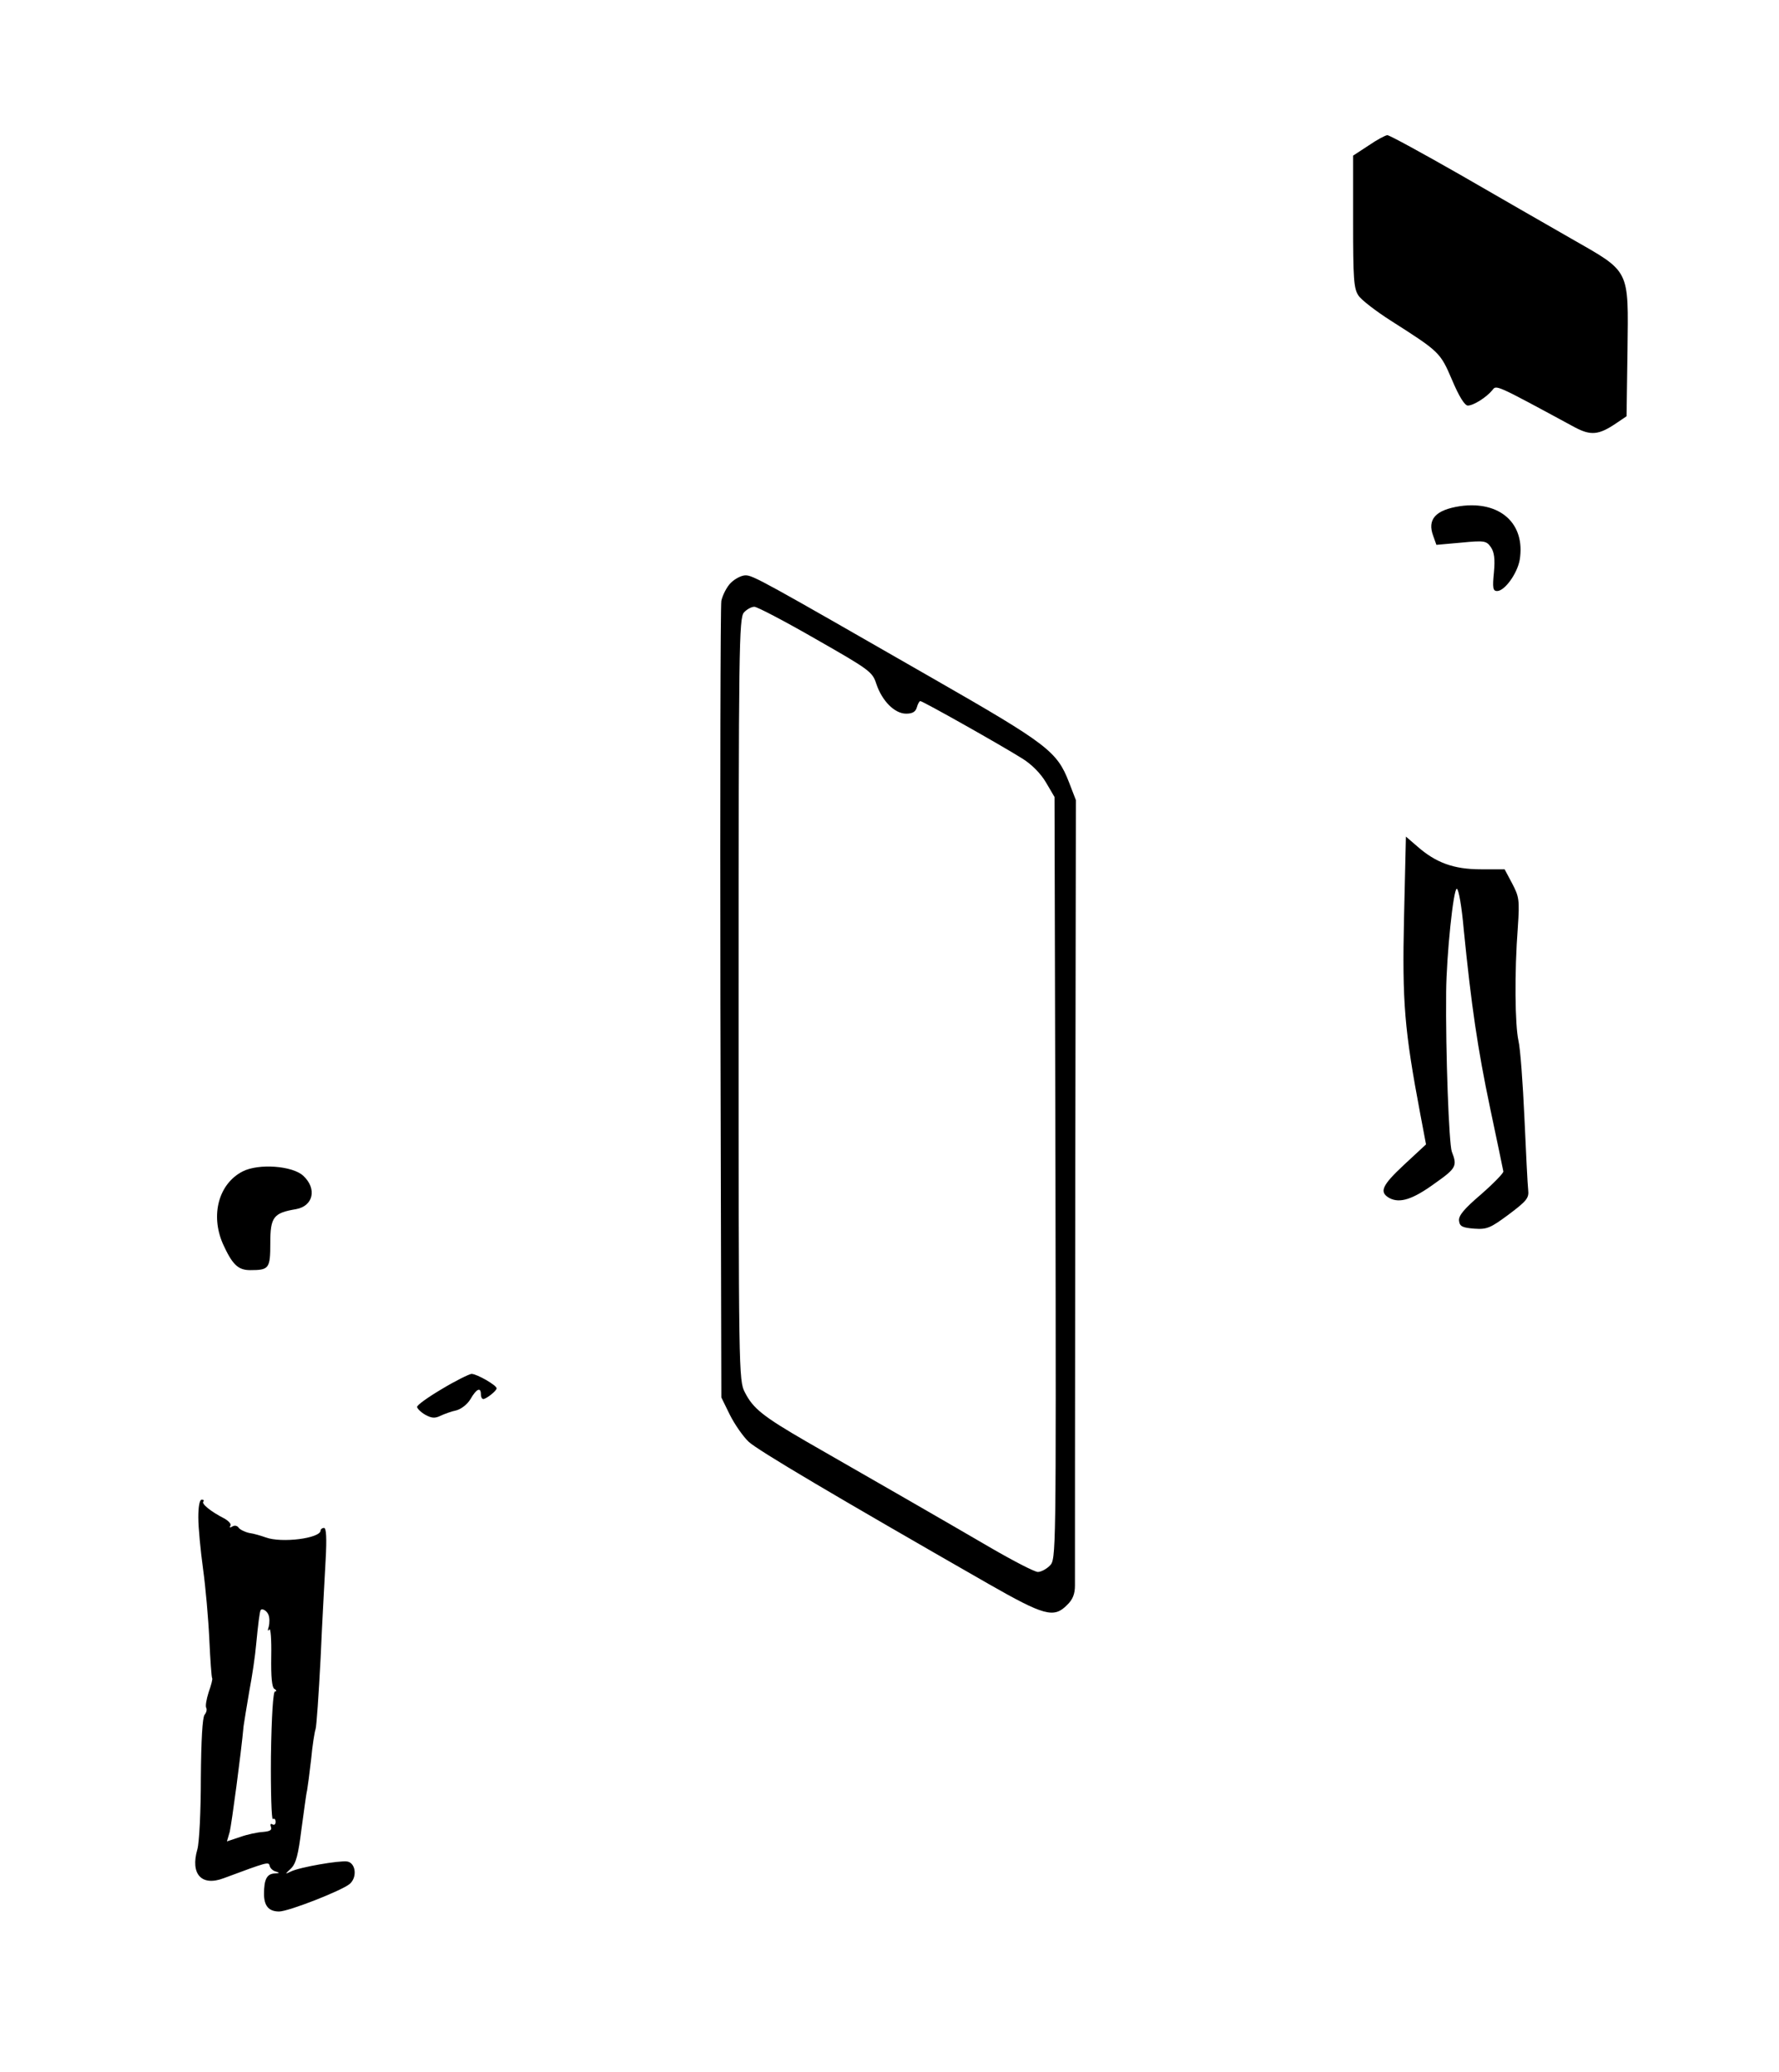 <?xml version="1.0" standalone="no"?>
<!DOCTYPE svg PUBLIC "-//W3C//DTD SVG 20010904//EN"
 "http://www.w3.org/TR/2001/REC-SVG-20010904/DTD/svg10.dtd">
<svg version="1.0" xmlns="http://www.w3.org/2000/svg"
 width="566pt" height="659pt" viewBox="0 0 566 659"
 preserveAspectRatio="xMidYMid meet">
<g transform="translate(0,659) scale(0.1,-0.1)"
fill="#000000" stroke="none">
<path d="M4354 6127 l-49 -32 0 -210 c0 -181 2 -213 17 -235 9 -14 56 -50 103
-80 155 -99 157 -100 195 -189 22 -52 40 -81 50 -81 18 0 59 26 78 49 13 17 7
20 262 -118 51 -27 76 -25 131 12 l34 23 3 209 c3 262 10 248 -179 356 -74 42
-233 134 -353 203 -121 69 -225 126 -232 126 -6 0 -34 -15 -60 -33z"/>
<path d="M4645 4980 c-78 -12 -105 -42 -85 -95 l10 -28 79 7 c73 7 80 6 94
-14 11 -16 14 -37 10 -81 -5 -49 -3 -59 10 -59 24 0 64 55 72 99 19 116 -63
189 -190 171z"/>
<path d="M2325 4736 c-13 -13 -26 -39 -30 -57 -3 -19 -4 -596 -3 -1284 l3
-1250 27 -55 c15 -30 42 -69 60 -86 29 -27 272 -171 763 -452 177 -101 208
-110 250 -67 18 17 25 35 25 62 0 21 0 592 1 1268 l2 1230 -22 57 c-38 98 -68
121 -431 329 -542 311 -574 329 -598 329 -13 0 -34 -11 -47 -24z m271 -179
c170 -97 180 -104 192 -142 18 -54 58 -95 95 -95 20 0 30 6 34 20 3 11 8 20
11 20 8 0 260 -142 325 -183 29 -18 58 -47 75 -76 l27 -46 3 -1212 c2 -1205 2
-1213 -18 -1233 -11 -11 -28 -20 -38 -20 -10 0 -78 35 -152 78 -144 84 -391
226 -583 336 -140 81 -171 106 -197 157 -20 37 -20 67 -20 1250 0 1114 1 1214
17 1231 9 10 24 18 33 18 9 0 97 -46 196 -103z"/>
<path d="M4467 3672 c-6 -270 1 -357 52 -627 l18 -95 -69 -64 c-72 -67 -81
-88 -47 -107 33 -17 74 -4 144 47 68 48 72 55 54 101 -9 25 -20 313 -18 508 1
115 23 330 34 328 6 -1 16 -60 22 -130 24 -240 44 -378 84 -568 22 -104 41
-195 42 -201 1 -5 -31 -38 -71 -73 -55 -47 -72 -68 -70 -84 2 -18 11 -22 48
-25 41 -3 52 2 110 45 57 43 65 52 62 78 -2 17 -7 120 -12 230 -5 110 -13 220
-19 245 -11 50 -13 216 -2 360 6 88 4 98 -18 140 l-24 45 -76 0 c-86 0 -143
21 -202 73 l-36 31 -6 -257z"/>
<path d="M772 2864 c-76 -39 -103 -138 -63 -230 30 -66 48 -84 87 -84 60 0 64
5 64 86 0 83 10 96 82 108 55 10 67 65 23 106 -34 32 -142 40 -193 14z"/>
<path d="M1406 2172 c-44 -26 -79 -51 -79 -57 0 -5 12 -17 26 -25 20 -11 31
-12 49 -3 13 6 35 14 50 17 15 4 35 19 45 36 19 33 33 39 33 15 0 -8 3 -15 8
-15 10 1 42 26 42 34 0 10 -63 46 -80 46 -8 -1 -51 -22 -94 -48z"/>
<path d="M631 1763 c0 -32 7 -105 15 -163 8 -58 17 -159 20 -225 3 -65 7 -121
9 -123 2 -2 -3 -22 -11 -44 -7 -22 -11 -44 -8 -50 3 -5 1 -15 -5 -22 -7 -9
-11 -80 -12 -202 0 -106 -5 -205 -11 -226 -23 -79 13 -119 84 -92 140 52 143
53 146 39 2 -8 11 -16 20 -18 13 -4 12 -5 -4 -6 -25 -1 -34 -19 -34 -65 0 -38
15 -56 48 -56 30 0 201 67 225 88 24 21 19 66 -8 71 -24 4 -152 -18 -180 -32
-19 -9 -19 -9 1 10 16 16 23 44 33 124 8 57 15 113 18 124 2 11 8 56 13 100 4
44 11 87 14 95 3 8 10 110 16 225 5 116 13 256 16 313 4 70 2 102 -5 102 -6 0
-11 -4 -11 -8 0 -25 -124 -41 -175 -22 -14 5 -37 12 -52 14 -14 3 -30 11 -34
17 -4 6 -12 8 -19 4 -8 -5 -11 -4 -7 2 4 5 -6 16 -21 24 -41 21 -72 46 -65 53
3 3 1 6 -5 6 -7 0 -11 -21 -11 -57z m223 -309 c4 -9 4 -26 1 -38 -4 -12 -3
-16 2 -9 4 6 7 -32 6 -85 -1 -66 2 -99 10 -104 7 -4 8 -8 2 -8 -6 0 -11 -77
-13 -206 -1 -113 2 -203 6 -200 5 3 9 -1 9 -9 0 -8 -5 -11 -10 -8 -6 4 -8 0
-5 -8 4 -10 -3 -14 -26 -16 -17 -1 -50 -8 -72 -16 l-42 -14 9 31 c6 26 36 248
44 336 2 14 10 63 18 110 9 47 19 114 22 150 6 63 11 102 14 108 4 8 20 -1 25
-14z"/>
</g>
</svg>
